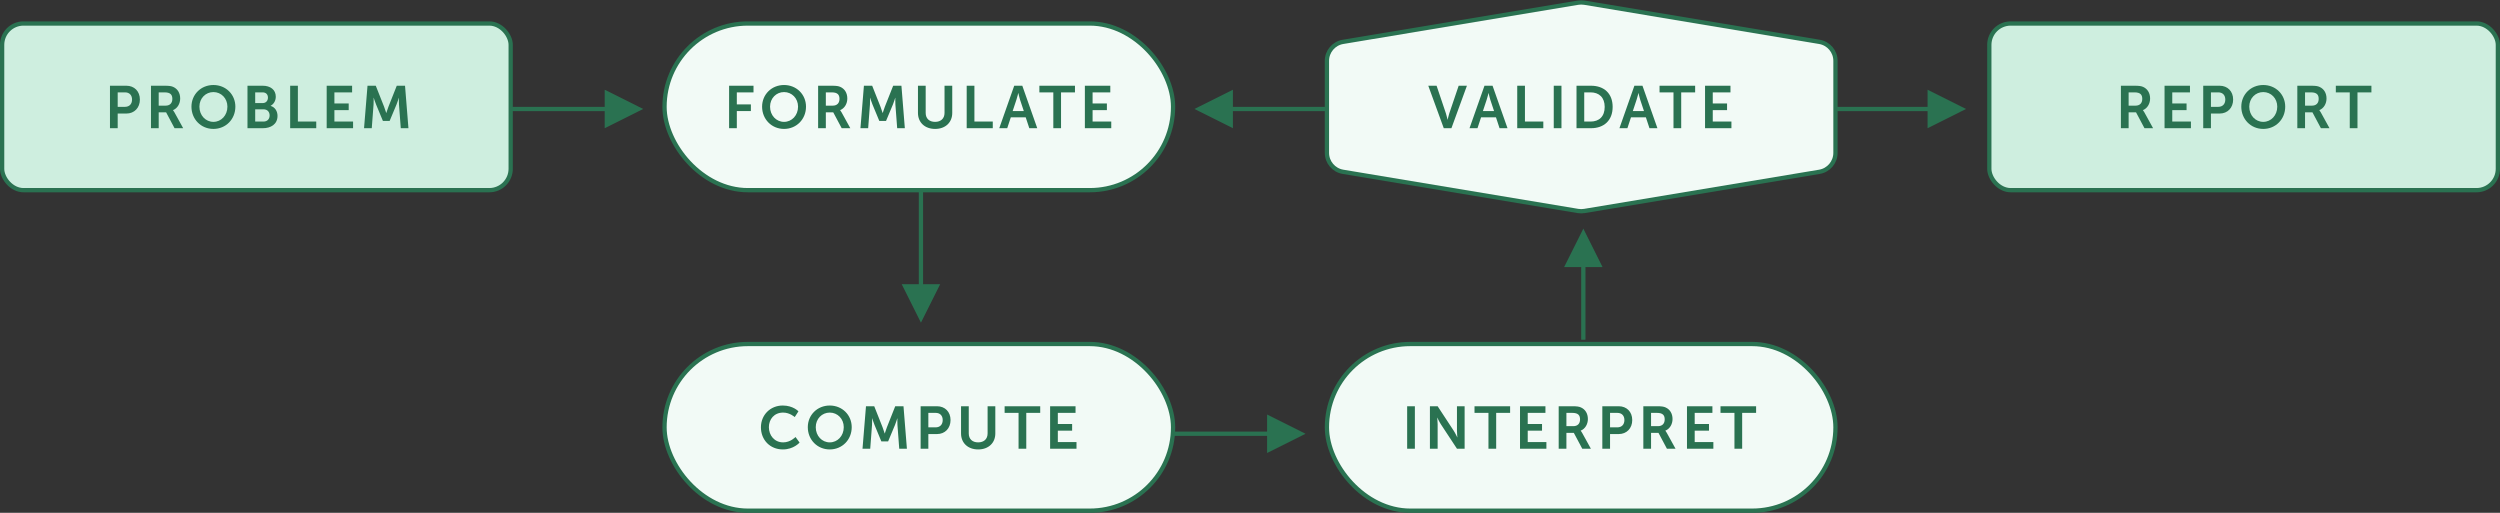 <?xml version="1.0" encoding="UTF-8"?>
<svg width="585px" height="120px" viewBox="0 0 585 120" version="1.1" xmlns="http://www.w3.org/2000/svg" xmlns:xlink="http://www.w3.org/1999/xlink">
    <rect x="0" y="0" width="585" height="120" fill="#333333" stroke="none"/>
    <!-- Generator: Sketch 52.6 (67491) - http://www.bohemiancoding.com/sketch -->
    <title>Group 6 Copy 4</title>
    <desc>Created with Sketch.</desc>
    <g id="Style-Guide" stroke="none" stroke-width="1" fill="none" fill-rule="evenodd">
        <g id="Modeling-Flow-Graphic" transform="translate(-189, -805)">
            <g id="Group-6-Copy-4" transform="translate(189, 805)">
                <rect id="Rectangle" stroke="#2A7251" fill="#CEEEDF" x="0.5" y="5.5" width="119" height="39" rx="5"></rect>
                <rect id="Rectangle-Copy-4" stroke="#2A7251" fill="#F2FAF6" x="155.5" y="5.5" width="119" height="39" rx="19.5"></rect>
                <rect id="Rectangle-Copy-7" stroke="#2A7251" fill="#F2FAF6" x="155.5" y="80.5" width="119" height="39" rx="19.5"></rect>
                <path d="M314.26,9.797 C312.09,10.159 310.5,12.036 310.5,14.236 L310.5,35.764 C310.5,37.964 312.09,39.841 314.26,40.203 L369.26,49.37 C369.75,49.451 370.25,49.451 370.74,49.37 L425.74,40.203 C427.91,39.841 429.5,37.964 429.5,35.764 L429.5,14.236 C429.5,12.036 427.91,10.159 425.74,9.797 L370.74,0.63 C370.25,0.549 369.75,0.549 369.26,0.63 L314.26,9.797 Z" id="Rectangle-Copy-5" stroke="#2A7251" fill="#F2FAF6"></path>
                <rect id="Rectangle-Copy-8" stroke="#2A7251" fill="#F2FAF6" x="310.5" y="80.5" width="119" height="39" rx="19.5"></rect>
                <rect id="Rectangle-Copy-6" stroke="#2A7251" fill="#CEEEDF" x="465.5" y="5.5" width="119" height="39" rx="5"></rect>
                <path d="M25.734,30 L25.734,20.06 L29.57,20.06 C31.432,20.06 32.734,21.362 32.734,23.294 C32.734,25.226 31.432,26.57 29.57,26.57 L27.54,26.57 L27.54,30 L25.734,30 Z M27.54,25.002 L29.234,25.002 C30.284,25.002 30.9,24.33 30.9,23.294 C30.9,22.272 30.284,21.614 29.262,21.614 L27.54,21.614 L27.54,25.002 Z M35.33,30 L35.33,20.06 L38.536,20.06 C39.614,20.06 40.104,20.144 40.538,20.34 C41.532,20.788 42.162,21.74 42.162,23.056 C42.162,24.246 41.532,25.352 40.482,25.772 L40.482,25.8 C40.482,25.8 40.622,25.94 40.818,26.29 L42.862,30 L40.846,30 L38.872,26.29 L37.136,26.29 L37.136,30 L35.33,30 Z M37.136,24.722 L38.76,24.722 C39.726,24.722 40.328,24.148 40.328,23.154 C40.328,22.202 39.922,21.614 38.508,21.614 L37.136,21.614 L37.136,24.722 Z M44.8,24.96 C44.8,22.118 47.012,19.892 49.938,19.892 C52.864,19.892 55.076,22.118 55.076,24.96 C55.076,27.886 52.864,30.168 49.938,30.168 C47.012,30.168 44.8,27.886 44.8,24.96 Z M46.662,24.96 C46.662,27.004 48.118,28.516 49.938,28.516 C51.758,28.516 53.214,27.004 53.214,24.96 C53.214,23 51.758,21.544 49.938,21.544 C48.118,21.544 46.662,23 46.662,24.96 Z M57.91,30 L57.91,20.06 L61.466,20.06 C63.258,20.06 64.532,20.984 64.532,22.622 C64.532,23.546 64.084,24.344 63.328,24.75 L63.328,24.778 C64.42,25.1 64.938,26.108 64.938,27.116 C64.938,29.104 63.342,30 61.508,30 L57.91,30 Z M59.716,24.12 L61.466,24.12 C62.25,24.12 62.698,23.56 62.698,22.846 C62.698,22.132 62.278,21.614 61.438,21.614 L59.716,21.614 L59.716,24.12 Z M59.716,28.446 L61.648,28.446 C62.572,28.446 63.09,27.844 63.09,27.004 C63.09,26.178 62.558,25.576 61.648,25.576 L59.716,25.576 L59.716,28.446 Z M67.898,30 L67.898,20.06 L69.704,20.06 L69.704,28.446 L74.002,28.446 L74.002,30 L67.898,30 Z M76.444,30 L76.444,20.06 L82.394,20.06 L82.394,21.614 L78.25,21.614 L78.25,24.218 L81.596,24.218 L81.596,25.772 L78.25,25.772 L78.25,28.446 L82.618,28.446 L82.618,30 L76.444,30 Z M85.186,30 L85.998,20.06 L87.93,20.06 L89.876,24.974 C90.1,25.562 90.38,26.43 90.38,26.43 L90.408,26.43 C90.408,26.43 90.674,25.562 90.898,24.974 L92.844,20.06 L94.776,20.06 L95.574,30 L93.782,30 L93.362,24.442 C93.32,23.784 93.348,22.902 93.348,22.902 L93.32,22.902 C93.32,22.902 93.026,23.868 92.788,24.442 L91.178,28.292 L89.596,28.292 L88,24.442 C87.762,23.868 87.454,22.888 87.454,22.888 L87.426,22.888 C87.426,22.888 87.454,23.784 87.412,24.442 L86.992,30 L85.186,30 Z" id="PROBLEM" fill="#2A7251"></path>
                <path d="M170.61,30 L170.61,20.06 L176.322,20.06 L176.322,21.614 L172.416,21.614 L172.416,24.428 L175.706,24.428 L175.706,25.982 L172.416,25.982 L172.416,30 L170.61,30 Z M178.33,24.96 C178.33,22.118 180.542,19.892 183.468,19.892 C186.394,19.892 188.606,22.118 188.606,24.96 C188.606,27.886 186.394,30.168 183.468,30.168 C180.542,30.168 178.33,27.886 178.33,24.96 Z M180.192,24.96 C180.192,27.004 181.648,28.516 183.468,28.516 C185.288,28.516 186.744,27.004 186.744,24.96 C186.744,23 185.288,21.544 183.468,21.544 C181.648,21.544 180.192,23 180.192,24.96 Z M191.44,30 L191.44,20.06 L194.646,20.06 C195.724,20.06 196.214,20.144 196.648,20.34 C197.642,20.788 198.272,21.74 198.272,23.056 C198.272,24.246 197.642,25.352 196.592,25.772 L196.592,25.8 C196.592,25.8 196.732,25.94 196.928,26.29 L198.972,30 L196.956,30 L194.982,26.29 L193.246,26.29 L193.246,30 L191.44,30 Z M193.246,24.722 L194.87,24.722 C195.836,24.722 196.438,24.148 196.438,23.154 C196.438,22.202 196.032,21.614 194.618,21.614 L193.246,21.614 L193.246,24.722 Z M201.344,30 L202.156,20.06 L204.088,20.06 L206.034,24.974 C206.258,25.562 206.538,26.43 206.538,26.43 L206.566,26.43 C206.566,26.43 206.832,25.562 207.056,24.974 L209.002,20.06 L210.934,20.06 L211.732,30 L209.94,30 L209.52,24.442 C209.478,23.784 209.506,22.902 209.506,22.902 L209.478,22.902 C209.478,22.902 209.184,23.868 208.946,24.442 L207.336,28.292 L205.754,28.292 L204.158,24.442 C203.92,23.868 203.612,22.888 203.612,22.888 L203.584,22.888 C203.584,22.888 203.612,23.784 203.57,24.442 L203.15,30 L201.344,30 Z M214.804,26.43 L214.804,20.06 L216.61,20.06 L216.61,26.43 C216.61,27.76 217.478,28.516 218.808,28.516 C220.138,28.516 221.02,27.76 221.02,26.416 L221.02,20.06 L222.826,20.06 L222.826,26.43 C222.826,28.656 221.216,30.168 218.822,30.168 C216.414,30.168 214.804,28.656 214.804,26.43 Z M226.206,30 L226.206,20.06 L228.012,20.06 L228.012,28.446 L232.31,28.446 L232.31,30 L226.206,30 Z M240.856,30 L240.016,27.452 L236.53,27.452 L235.69,30 L233.828,30 L237.328,20.06 L239.218,20.06 L242.718,30 L240.856,30 Z M238.294,21.782 L238.266,21.782 C238.266,21.782 238.042,22.762 237.846,23.322 L236.964,25.982 L239.568,25.982 L238.686,23.322 C238.504,22.762 238.294,21.782 238.294,21.782 Z M246.476,30 L246.476,21.614 L243.214,21.614 L243.214,20.06 L251.544,20.06 L251.544,21.614 L248.282,21.614 L248.282,30 L246.476,30 Z M253.86,30 L253.86,20.06 L259.81,20.06 L259.81,21.614 L255.666,21.614 L255.666,24.218 L259.012,24.218 L259.012,25.772 L255.666,25.772 L255.666,28.446 L260.034,28.446 L260.034,30 L253.86,30 Z" id="FORMULATE" fill="#2A7251"></path>
                <path d="M178.057,99.988 C178.057,97.104 180.241,94.892 183.167,94.892 C185.589,94.892 186.835,96.25 186.835,96.25 L185.967,97.594 C185.967,97.594 184.833,96.544 183.251,96.544 C181.151,96.544 179.919,98.112 179.919,99.96 C179.919,101.85 181.193,103.516 183.265,103.516 C184.987,103.516 186.149,102.256 186.149,102.256 L187.101,103.558 C187.101,103.558 185.729,105.168 183.195,105.168 C180.157,105.168 178.057,102.914 178.057,99.988 Z M189.025,99.96 C189.025,97.118 191.237,94.892 194.163,94.892 C197.089,94.892 199.301,97.118 199.301,99.96 C199.301,102.886 197.089,105.168 194.163,105.168 C191.237,105.168 189.025,102.886 189.025,99.96 Z M190.887,99.96 C190.887,102.004 192.343,103.516 194.163,103.516 C195.983,103.516 197.439,102.004 197.439,99.96 C197.439,98 195.983,96.544 194.163,96.544 C192.343,96.544 190.887,98 190.887,99.96 Z M201.827,105 L202.639,95.06 L204.571,95.06 L206.517,99.974 C206.741,100.562 207.021,101.43 207.021,101.43 L207.049,101.43 C207.049,101.43 207.315,100.562 207.539,99.974 L209.485,95.06 L211.417,95.06 L212.215,105 L210.423,105 L210.003,99.442 C209.961,98.784 209.989,97.902 209.989,97.902 L209.961,97.902 C209.961,97.902 209.667,98.868 209.429,99.442 L207.819,103.292 L206.237,103.292 L204.641,99.442 C204.403,98.868 204.095,97.888 204.095,97.888 L204.067,97.888 C204.067,97.888 204.095,98.784 204.053,99.442 L203.633,105 L201.827,105 Z M215.427,105 L215.427,95.06 L219.263,95.06 C221.125,95.06 222.427,96.362 222.427,98.294 C222.427,100.226 221.125,101.57 219.263,101.57 L217.233,101.57 L217.233,105 L215.427,105 Z M217.233,100.002 L218.927,100.002 C219.977,100.002 220.593,99.33 220.593,98.294 C220.593,97.272 219.977,96.614 218.955,96.614 L217.233,96.614 L217.233,100.002 Z M224.883,101.43 L224.883,95.06 L226.689,95.06 L226.689,101.43 C226.689,102.76 227.557,103.516 228.887,103.516 C230.217,103.516 231.099,102.76 231.099,101.416 L231.099,95.06 L232.905,95.06 L232.905,101.43 C232.905,103.656 231.295,105.168 228.901,105.168 C226.493,105.168 224.883,103.656 224.883,101.43 Z M238.343,105 L238.343,96.614 L235.081,96.614 L235.081,95.06 L243.411,95.06 L243.411,96.614 L240.149,96.614 L240.149,105 L238.343,105 Z M245.727,105 L245.727,95.06 L251.677,95.06 L251.677,96.614 L247.533,96.614 L247.533,99.218 L250.879,99.218 L250.879,100.772 L247.533,100.772 L247.533,103.446 L251.901,103.446 L251.901,105 L245.727,105 Z" id="COMPUTE" fill="#2A7251"></path>
                <path d="M337.842,30 L334.216,20.06 L336.162,20.06 L338.346,26.542 C338.542,27.116 338.71,27.998 338.724,27.998 L338.752,27.998 C338.766,27.998 338.934,27.116 339.13,26.542 L341.328,20.06 L343.26,20.06 L339.634,30 L337.842,30 Z M350.896,30 L350.056,27.452 L346.57,27.452 L345.73,30 L343.868,30 L347.368,20.06 L349.258,20.06 L352.758,30 L350.896,30 Z M348.334,21.782 L348.306,21.782 C348.306,21.782 348.082,22.762 347.886,23.322 L347.004,25.982 L349.608,25.982 L348.726,23.322 C348.544,22.762 348.334,21.782 348.334,21.782 Z M355.032,30 L355.032,20.06 L356.838,20.06 L356.838,28.446 L361.136,28.446 L361.136,30 L355.032,30 Z M363.578,30 L363.578,20.06 L365.384,20.06 L365.384,30 L363.578,30 Z M368.904,30 L368.904,20.06 L372.292,20.06 C375.358,20.06 377.36,21.88 377.36,25.016 C377.36,28.152 375.358,30 372.292,30 L368.904,30 Z M370.71,28.446 L372.194,28.446 C374.21,28.446 375.498,27.256 375.498,25.016 C375.498,22.804 374.182,21.614 372.194,21.614 L370.71,21.614 L370.71,28.446 Z M385.976,30 L385.136,27.452 L381.65,27.452 L380.81,30 L378.948,30 L382.448,20.06 L384.338,20.06 L387.838,30 L385.976,30 Z M383.414,21.782 L383.386,21.782 C383.386,21.782 383.162,22.762 382.966,23.322 L382.084,25.982 L384.688,25.982 L383.806,23.322 C383.624,22.762 383.414,21.782 383.414,21.782 Z M391.596,30 L391.596,21.614 L388.334,21.614 L388.334,20.06 L396.664,20.06 L396.664,21.614 L393.402,21.614 L393.402,30 L391.596,30 Z M398.98,30 L398.98,20.06 L404.93,20.06 L404.93,21.614 L400.786,21.614 L400.786,24.218 L404.132,24.218 L404.132,25.772 L400.786,25.772 L400.786,28.446 L405.154,28.446 L405.154,30 L398.98,30 Z" id="VALIDATE" fill="#2A7251"></path>
                <path d="M329.275,105 L329.275,95.06 L331.081,95.06 L331.081,105 L329.275,105 Z M334.601,105 L334.601,95.06 L336.407,95.06 L340.173,100.8 C340.551,101.374 340.999,102.34 340.999,102.34 L341.027,102.34 C341.027,102.34 340.929,101.388 340.929,100.8 L340.929,95.06 L342.721,95.06 L342.721,105 L340.929,105 L337.163,99.274 C336.785,98.7 336.337,97.734 336.337,97.734 L336.309,97.734 C336.309,97.734 336.407,98.686 336.407,99.274 L336.407,105 L334.601,105 Z M348.299,105 L348.299,96.614 L345.037,96.614 L345.037,95.06 L353.367,95.06 L353.367,96.614 L350.105,96.614 L350.105,105 L348.299,105 Z M355.683,105 L355.683,95.06 L361.633,95.06 L361.633,96.614 L357.489,96.614 L357.489,99.218 L360.835,99.218 L360.835,100.772 L357.489,100.772 L357.489,103.446 L361.857,103.446 L361.857,105 L355.683,105 Z M364.733,105 L364.733,95.06 L367.939,95.06 C369.017,95.06 369.507,95.144 369.941,95.34 C370.935,95.788 371.565,96.74 371.565,98.056 C371.565,99.246 370.935,100.352 369.885,100.772 L369.885,100.8 C369.885,100.8 370.025,100.94 370.221,101.29 L372.265,105 L370.249,105 L368.275,101.29 L366.539,101.29 L366.539,105 L364.733,105 Z M366.539,99.722 L368.163,99.722 C369.129,99.722 369.731,99.148 369.731,98.154 C369.731,97.202 369.325,96.614 367.911,96.614 L366.539,96.614 L366.539,99.722 Z M374.945,105 L374.945,95.06 L378.781,95.06 C380.643,95.06 381.945,96.362 381.945,98.294 C381.945,100.226 380.643,101.57 378.781,101.57 L376.751,101.57 L376.751,105 L374.945,105 Z M376.751,100.002 L378.445,100.002 C379.495,100.002 380.111,99.33 380.111,98.294 C380.111,97.272 379.495,96.614 378.473,96.614 L376.751,96.614 L376.751,100.002 Z M384.541,105 L384.541,95.06 L387.747,95.06 C388.825,95.06 389.315,95.144 389.749,95.34 C390.743,95.788 391.373,96.74 391.373,98.056 C391.373,99.246 390.743,100.352 389.693,100.772 L389.693,100.8 C389.693,100.8 389.833,100.94 390.029,101.29 L392.073,105 L390.057,105 L388.083,101.29 L386.347,101.29 L386.347,105 L384.541,105 Z M386.347,99.722 L387.971,99.722 C388.937,99.722 389.539,99.148 389.539,98.154 C389.539,97.202 389.133,96.614 387.719,96.614 L386.347,96.614 L386.347,99.722 Z M394.753,105 L394.753,95.06 L400.703,95.06 L400.703,96.614 L396.559,96.614 L396.559,99.218 L399.905,99.218 L399.905,100.772 L396.559,100.772 L396.559,103.446 L400.927,103.446 L400.927,105 L394.753,105 Z M405.861,105 L405.861,96.614 L402.599,96.614 L402.599,95.06 L410.929,95.06 L410.929,96.614 L407.667,96.614 L407.667,105 L405.861,105 Z" id="INTERPRET" fill="#2A7251"></path>
                <path d="M496.292,30 L496.292,20.06 L499.498,20.06 C500.576,20.06 501.066,20.144 501.5,20.34 C502.494,20.788 503.124,21.74 503.124,23.056 C503.124,24.246 502.494,25.352 501.444,25.772 L501.444,25.8 C501.444,25.8 501.584,25.94 501.78,26.29 L503.824,30 L501.808,30 L499.834,26.29 L498.098,26.29 L498.098,30 L496.292,30 Z M498.098,24.722 L499.722,24.722 C500.688,24.722 501.29,24.148 501.29,23.154 C501.29,22.202 500.884,21.614 499.47,21.614 L498.098,21.614 L498.098,24.722 Z M506.504,30 L506.504,20.06 L512.454,20.06 L512.454,21.614 L508.31,21.614 L508.31,24.218 L511.656,24.218 L511.656,25.772 L508.31,25.772 L508.31,28.446 L512.678,28.446 L512.678,30 L506.504,30 Z M515.554,30 L515.554,20.06 L519.39,20.06 C521.252,20.06 522.554,21.362 522.554,23.294 C522.554,25.226 521.252,26.57 519.39,26.57 L517.36,26.57 L517.36,30 L515.554,30 Z M517.36,25.002 L519.054,25.002 C520.104,25.002 520.72,24.33 520.72,23.294 C520.72,22.272 520.104,21.614 519.082,21.614 L517.36,21.614 L517.36,25.002 Z M524.464,24.96 C524.464,22.118 526.676,19.892 529.602,19.892 C532.528,19.892 534.74,22.118 534.74,24.96 C534.74,27.886 532.528,30.168 529.602,30.168 C526.676,30.168 524.464,27.886 524.464,24.96 Z M526.326,24.96 C526.326,27.004 527.782,28.516 529.602,28.516 C531.422,28.516 532.878,27.004 532.878,24.96 C532.878,23 531.422,21.544 529.602,21.544 C527.782,21.544 526.326,23 526.326,24.96 Z M537.574,30 L537.574,20.06 L540.78,20.06 C541.858,20.06 542.348,20.144 542.782,20.34 C543.776,20.788 544.406,21.74 544.406,23.056 C544.406,24.246 543.776,25.352 542.726,25.772 L542.726,25.8 C542.726,25.8 542.866,25.94 543.062,26.29 L545.106,30 L543.09,30 L541.116,26.29 L539.38,26.29 L539.38,30 L537.574,30 Z M539.38,24.722 L541.004,24.722 C541.97,24.722 542.572,24.148 542.572,23.154 C542.572,22.202 542.166,21.614 540.752,21.614 L539.38,21.614 L539.38,24.722 Z M549.844,30 L549.844,21.614 L546.582,21.614 L546.582,20.06 L554.912,20.06 L554.912,21.614 L551.65,21.614 L551.65,30 L549.844,30 Z" id="REPORT" fill="#2A7251"></path>
                <path id="Line-3" d="M141.5,26 L120,26 L119.5,26 L119.5,25 L120,25 L141.5,25 L141.5,21 L150.5,25.5 L141.5,30 L141.5,26 Z" fill="#2A7251" fill-rule="nonzero"></path>
                <path id="Line-3-Copy" d="M451.051,26 L430,26 L429.5,26 L429.5,25 L430,25 L451.051,25 L451.051,21 L460.051,25.5 L451.051,30 L451.051,26 Z" fill="#2A7251" fill-rule="nonzero"></path>
                <path id="Line-3-Copy-2" d="M296.5,102 L275,102 L274.5,102 L274.5,101 L275,101 L296.5,101 L296.5,97 L305.5,101.5 L296.5,106 L296.5,102 Z" fill="#2A7251" fill-rule="nonzero"></path>
                <path id="Line-3-Copy-3" d="M288.5,25 L309.551,25 L310.051,25 L310.051,26 L309.551,26 L288.5,26 L288.5,30 L279.5,25.5 L288.5,21 L288.5,25 Z" fill="#2A7251" fill-rule="nonzero"></path>
                <path id="Line-3-Copy-4" d="M215,66.5 L215,45 L215,44.5 L216,44.5 L216,45 L216,66.5 L220,66.5 L215.5,75.5 L211,66.5 L215,66.5 Z" fill="#2A7251" fill-rule="nonzero"></path>
                <path id="Line-3-Copy-5" d="M371,62.5 L371,79 L371,79.5 L370,79.5 L370,79 L370,62.5 L366,62.5 L370.5,53.5 L375,62.5 L371,62.5 Z" fill="#2A7251" fill-rule="nonzero"></path>
            </g>
        </g>
    </g>
</svg>